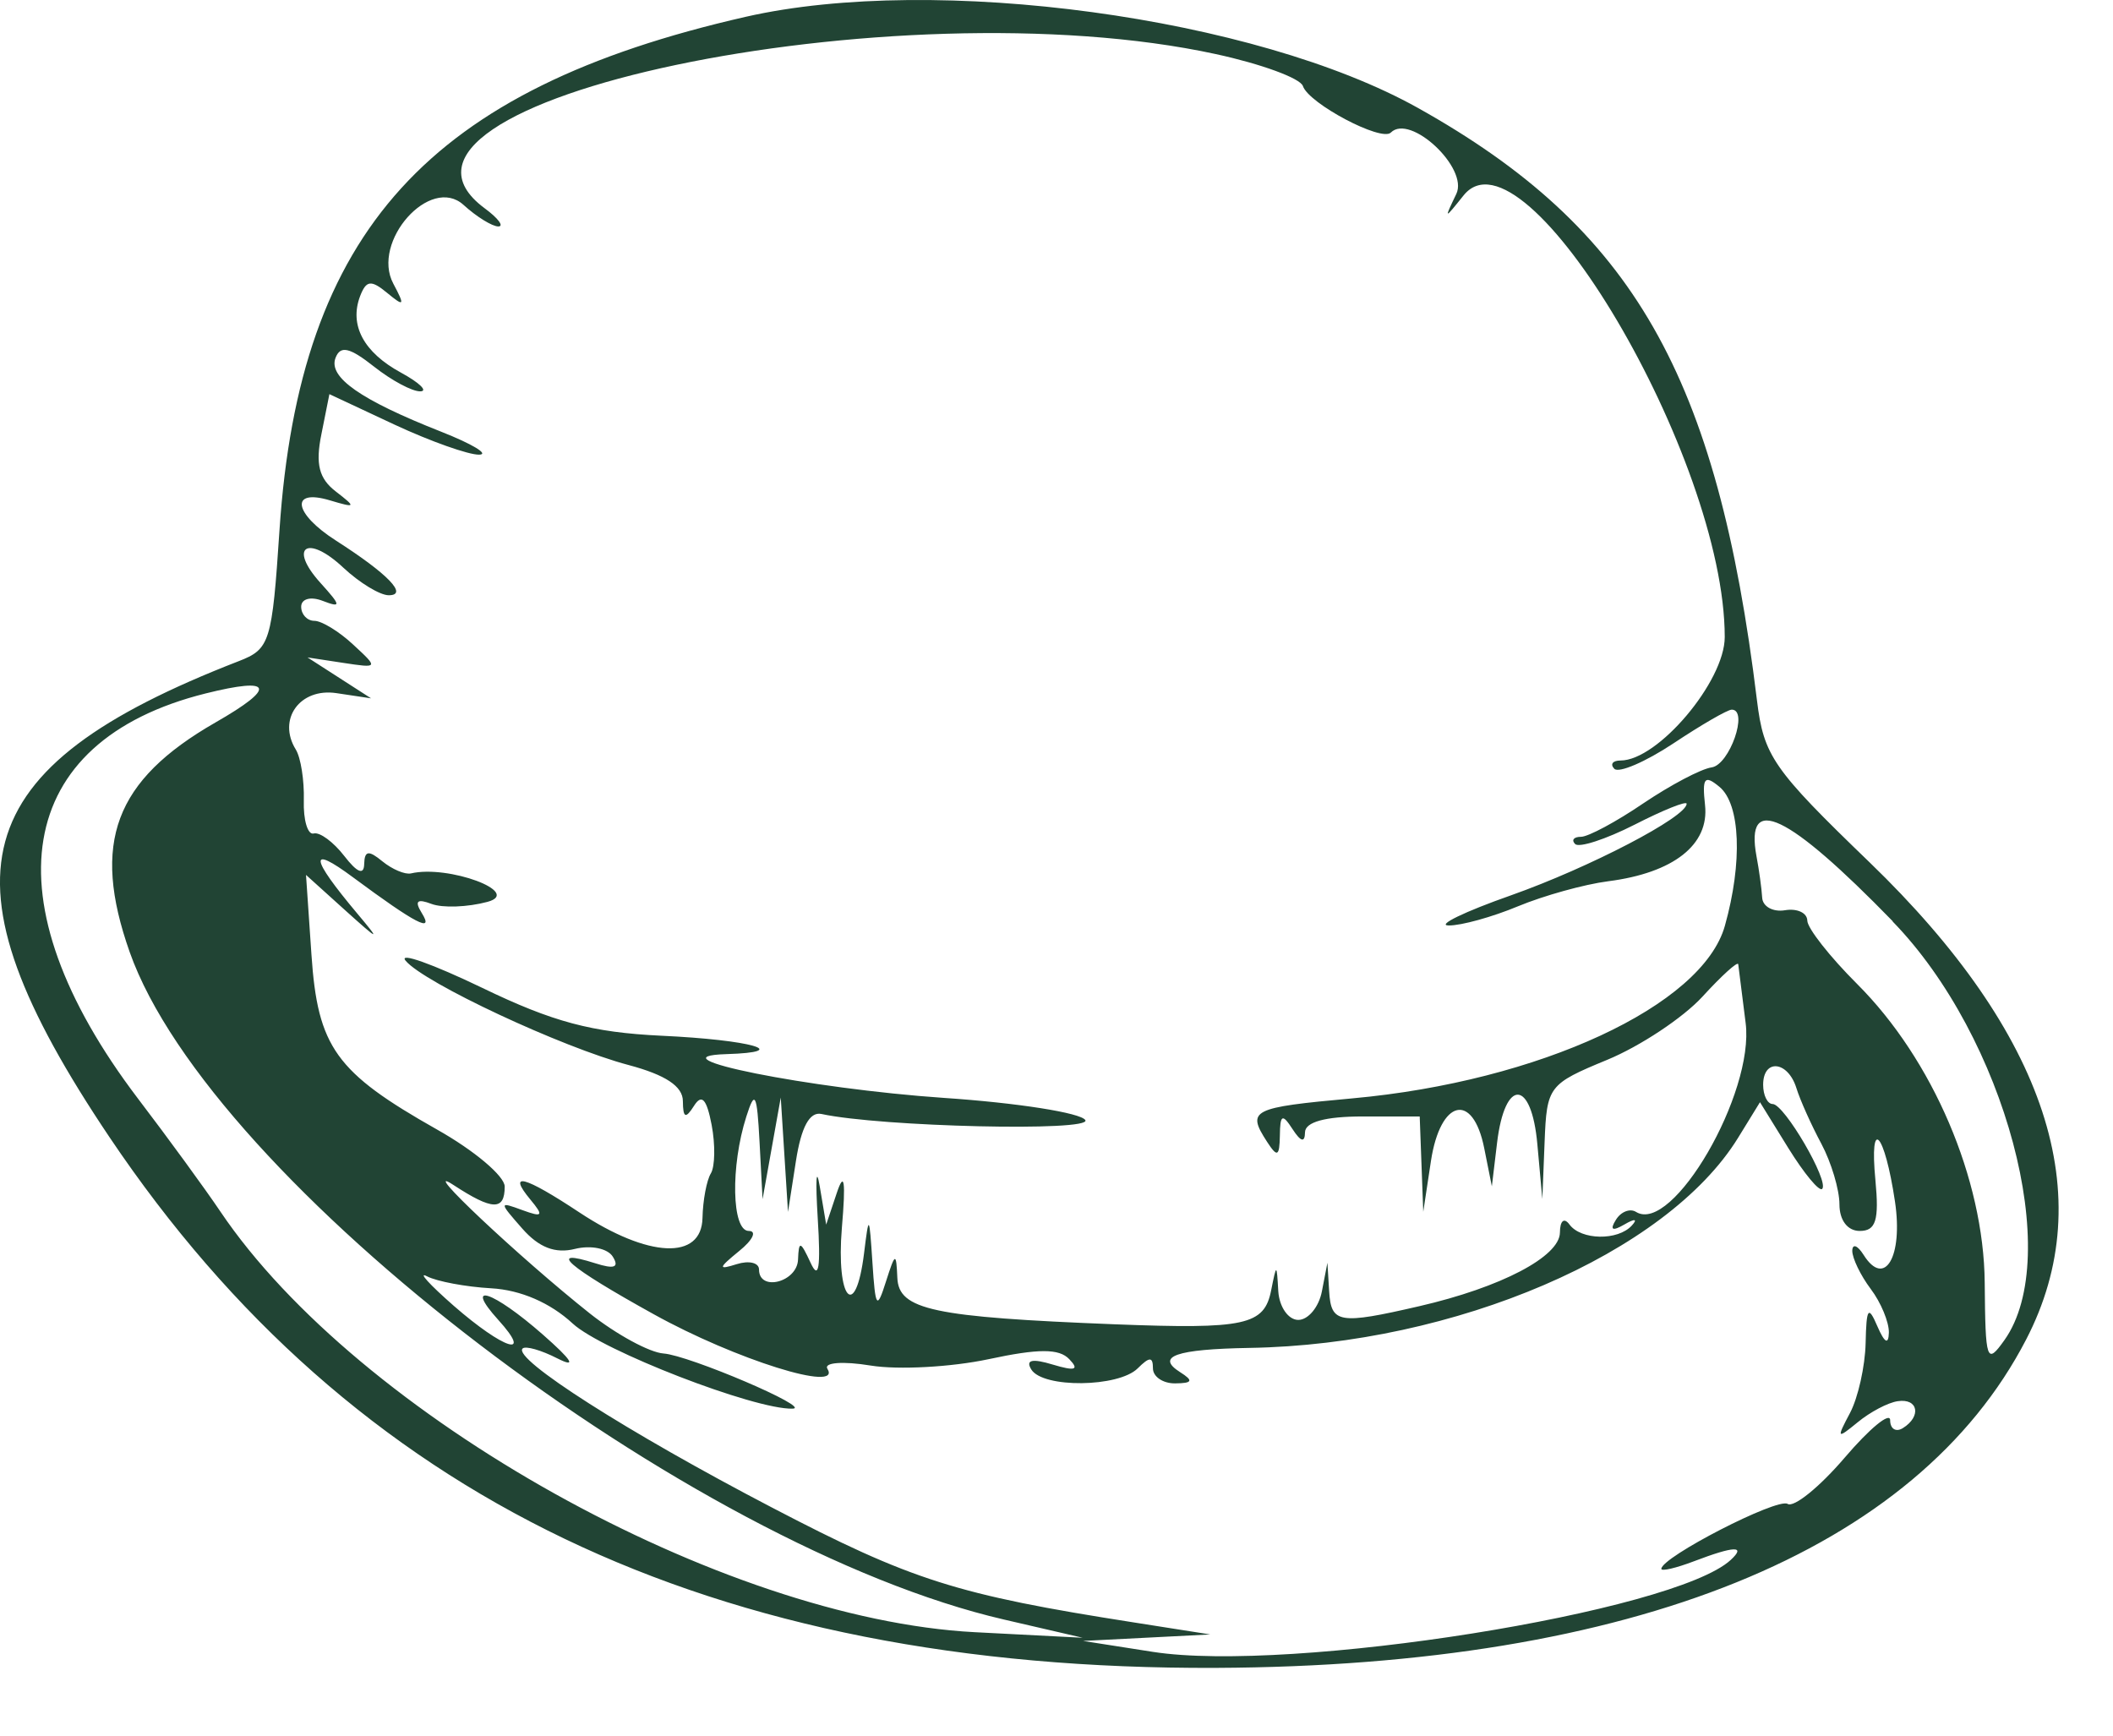 <svg width="100%" height="100%" viewBox="0 0 28 23" fill="none" xmlns="http://www.w3.org/2000/svg">
<path fill-rule="evenodd" clip-rule="evenodd" d="M9.885 0.222C5.679 1.179 3.969 3.06 3.704 7.019C3.605 8.515 3.578 8.601 3.162 8.762C-0.482 10.177 -0.871 11.614 1.452 15.071C4.666 19.851 9.42 22.131 16.116 22.102C21.641 22.077 25.397 20.555 26.849 17.751C27.833 15.854 27.124 13.696 24.774 11.427C23.492 10.191 23.372 10.017 23.282 9.28C22.756 4.972 21.641 3.025 18.791 1.431C16.638 0.227 12.395 -0.349 9.885 0.222ZM16.112 0.717C16.712 0.847 17.231 1.037 17.265 1.14C17.342 1.372 18.305 1.881 18.43 1.757C18.686 1.5 19.463 2.227 19.298 2.57C19.134 2.912 19.136 2.912 19.394 2.59C20.202 1.581 22.855 6.067 22.855 8.442C22.855 9.03 21.969 10.078 21.474 10.078C21.37 10.078 21.333 10.127 21.392 10.188C21.451 10.248 21.804 10.097 22.175 9.851C22.545 9.605 22.892 9.404 22.948 9.404C23.174 9.404 22.919 10.135 22.682 10.169C22.54 10.189 22.133 10.405 21.774 10.647C21.417 10.89 21.046 11.089 20.95 11.089C20.854 11.089 20.82 11.133 20.873 11.185C20.925 11.237 21.279 11.122 21.659 10.929C22.038 10.735 22.35 10.61 22.35 10.651C22.35 10.826 21.063 11.496 20.024 11.864C19.404 12.082 19.032 12.263 19.197 12.264C19.362 12.266 19.774 12.152 20.115 12.01C20.455 11.869 20.992 11.719 21.311 11.678C22.177 11.567 22.652 11.193 22.594 10.669C22.554 10.305 22.587 10.263 22.785 10.427C23.063 10.657 23.093 11.427 22.857 12.268C22.561 13.327 20.394 14.331 17.922 14.555C16.579 14.677 16.517 14.709 16.791 15.132C16.926 15.34 16.955 15.327 16.96 15.047C16.963 14.768 16.993 14.754 17.128 14.963C17.238 15.132 17.291 15.145 17.293 15.005C17.295 14.869 17.561 14.795 18.055 14.795H18.813L18.86 16.058L18.962 15.384C19.087 14.567 19.518 14.464 19.668 15.216L19.769 15.721L19.838 15.145C19.941 14.284 20.295 14.296 20.372 15.164L20.438 15.889L20.468 15.132C20.497 14.395 20.521 14.365 21.296 14.045C21.733 13.865 22.303 13.487 22.559 13.208C22.815 12.928 23.029 12.734 23.034 12.778C23.039 12.822 23.083 13.172 23.132 13.556C23.251 14.486 22.163 16.36 21.68 16.06C21.599 16.009 21.477 16.058 21.412 16.166C21.329 16.299 21.366 16.319 21.526 16.226C21.664 16.145 21.705 16.152 21.624 16.24C21.439 16.444 20.95 16.435 20.797 16.226C20.726 16.13 20.672 16.176 20.671 16.334C20.667 16.653 19.889 17.06 18.808 17.309C17.743 17.555 17.639 17.537 17.613 17.112L17.59 16.733L17.517 17.112C17.477 17.321 17.335 17.491 17.204 17.491C17.073 17.491 16.953 17.321 16.939 17.112C16.918 16.742 16.916 16.742 16.845 17.096C16.754 17.562 16.505 17.616 14.771 17.549C12.364 17.454 11.909 17.358 11.891 16.934C11.876 16.59 11.864 16.595 11.739 16.986C11.62 17.362 11.6 17.333 11.561 16.733C11.519 16.093 11.514 16.087 11.45 16.607C11.337 17.518 11.077 17.22 11.156 16.27C11.209 15.649 11.188 15.511 11.089 15.807L10.948 16.228L10.863 15.723C10.816 15.445 10.805 15.635 10.836 16.144C10.877 16.799 10.85 16.971 10.741 16.733C10.607 16.444 10.585 16.437 10.575 16.691C10.564 16.991 10.058 17.121 10.058 16.823C10.058 16.733 9.925 16.701 9.763 16.752C9.512 16.831 9.516 16.806 9.795 16.578C9.976 16.432 10.033 16.312 9.922 16.312C9.696 16.312 9.679 15.455 9.89 14.796C10.004 14.437 10.031 14.488 10.065 15.133L10.105 15.891L10.346 14.544L10.442 16.06L10.547 15.386C10.617 14.934 10.729 14.729 10.885 14.762C11.674 14.933 14.478 14.998 14.382 14.843C14.323 14.747 13.479 14.614 12.509 14.549C10.727 14.427 8.601 14.001 9.622 13.969C10.52 13.942 9.955 13.78 8.763 13.725C7.843 13.681 7.326 13.543 6.391 13.091C5.734 12.775 5.276 12.611 5.375 12.731C5.618 13.024 7.447 13.88 8.332 14.114C8.818 14.244 9.049 14.395 9.049 14.592C9.051 14.816 9.085 14.83 9.196 14.655C9.299 14.491 9.364 14.562 9.43 14.906C9.48 15.168 9.475 15.458 9.42 15.549C9.364 15.64 9.314 15.906 9.309 16.14C9.297 16.703 8.593 16.671 7.68 16.068C6.945 15.581 6.718 15.522 7.028 15.896C7.208 16.113 7.193 16.135 6.922 16.036C6.61 15.921 6.61 15.927 6.922 16.282C7.141 16.531 7.358 16.616 7.619 16.55C7.83 16.498 8.054 16.543 8.121 16.654C8.209 16.796 8.14 16.821 7.887 16.74C7.232 16.533 7.516 16.781 8.665 17.417C9.743 18.015 11.163 18.46 10.964 18.138C10.914 18.056 11.167 18.035 11.539 18.096C11.905 18.155 12.607 18.116 13.097 18.012C13.764 17.869 14.035 17.869 14.17 18.012C14.305 18.153 14.248 18.172 13.951 18.083C13.677 18 13.587 18.02 13.666 18.148C13.821 18.398 14.822 18.386 15.076 18.133C15.233 17.977 15.278 17.977 15.278 18.133C15.278 18.244 15.412 18.334 15.573 18.332C15.802 18.33 15.818 18.297 15.639 18.184C15.309 17.975 15.582 17.879 16.555 17.862C19.279 17.818 22.087 16.61 23.031 15.079L23.322 14.606L23.699 15.216C23.907 15.551 24.107 15.793 24.146 15.755C24.243 15.657 23.645 14.631 23.49 14.63C23.421 14.63 23.364 14.515 23.364 14.375C23.364 14.026 23.691 14.057 23.804 14.417C23.854 14.579 24.004 14.912 24.136 15.158C24.267 15.404 24.375 15.765 24.375 15.959C24.375 16.171 24.483 16.312 24.644 16.312C24.858 16.312 24.902 16.171 24.852 15.643C24.769 14.781 24.973 15 25.111 15.923C25.22 16.654 24.974 17.072 24.695 16.629C24.614 16.501 24.547 16.477 24.545 16.575C24.545 16.673 24.654 16.9 24.789 17.08C24.926 17.261 25.033 17.522 25.03 17.66C25.025 17.825 24.973 17.795 24.878 17.576C24.757 17.294 24.732 17.331 24.722 17.798C24.715 18.105 24.622 18.522 24.515 18.724C24.334 19.065 24.341 19.073 24.616 18.848C24.779 18.713 25.018 18.586 25.148 18.568C25.419 18.527 25.465 18.77 25.215 18.925C25.123 18.982 25.047 18.935 25.047 18.82C25.047 18.706 24.776 18.928 24.444 19.317C24.112 19.705 23.772 19.981 23.688 19.929C23.551 19.845 22.015 20.635 22.015 20.79C22.015 20.825 22.209 20.78 22.448 20.689C22.983 20.485 23.142 20.48 22.934 20.672C22.183 21.364 17.098 22.173 15.278 21.89L14.352 21.745L16.037 21.659L15.026 21.5C12.679 21.133 12.083 20.945 10.227 19.976C8.315 18.979 6.79 18.005 6.925 17.87C6.964 17.832 7.171 17.891 7.388 18.002C7.648 18.133 7.58 18.025 7.193 17.685C6.531 17.104 6.135 16.974 6.603 17.491C7.072 18.009 6.676 17.882 6.014 17.305C5.69 17.021 5.53 16.845 5.66 16.914C5.79 16.981 6.172 17.053 6.509 17.072C6.9 17.094 7.292 17.264 7.589 17.539C7.975 17.897 9.998 18.681 10.503 18.667C10.771 18.66 9.13 17.96 8.793 17.936C8.608 17.923 8.17 17.685 7.818 17.407C6.888 16.669 5.52 15.382 6.009 15.703C6.526 16.041 6.688 16.046 6.688 15.724C6.688 15.586 6.285 15.246 5.791 14.968C4.449 14.21 4.21 13.878 4.127 12.649L4.055 11.594L4.57 12.059C5.032 12.475 5.049 12.48 4.732 12.103C4.107 11.358 4.088 11.188 4.678 11.626C5.51 12.242 5.758 12.371 5.589 12.099C5.49 11.939 5.527 11.906 5.717 11.978C5.864 12.034 6.197 12.022 6.46 11.951C6.928 11.825 5.94 11.458 5.446 11.574C5.367 11.592 5.197 11.52 5.067 11.414C4.885 11.264 4.831 11.271 4.826 11.449C4.823 11.601 4.734 11.565 4.562 11.343C4.419 11.158 4.237 11.023 4.157 11.045C4.078 11.067 4.018 10.868 4.026 10.605C4.033 10.342 3.986 10.041 3.92 9.933C3.672 9.532 3.974 9.113 4.457 9.185L4.917 9.254L4.075 8.712L4.547 8.784C5.015 8.855 5.017 8.853 4.68 8.542C4.494 8.368 4.262 8.227 4.166 8.227C4.07 8.227 3.991 8.142 3.991 8.04C3.991 7.937 4.114 7.9 4.275 7.962C4.525 8.058 4.521 8.028 4.248 7.726C3.815 7.248 4.072 7.074 4.55 7.523C4.764 7.723 5.035 7.888 5.151 7.888C5.414 7.888 5.141 7.605 4.454 7.165C3.89 6.805 3.837 6.471 4.37 6.63C4.718 6.734 4.723 6.724 4.451 6.514C4.227 6.342 4.178 6.151 4.259 5.754L4.365 5.223L5.23 5.628C5.707 5.85 6.211 6.028 6.349 6.025C6.489 6.022 6.26 5.884 5.844 5.72C4.777 5.299 4.348 4.999 4.446 4.743C4.51 4.575 4.632 4.602 4.956 4.858C5.19 5.043 5.466 5.19 5.571 5.186C5.673 5.183 5.559 5.072 5.315 4.939C4.818 4.669 4.626 4.309 4.772 3.924C4.853 3.714 4.917 3.705 5.131 3.882C5.357 4.069 5.369 4.054 5.212 3.759C4.915 3.202 5.702 2.317 6.142 2.715C6.315 2.873 6.524 3.001 6.603 3.001C6.683 3.001 6.602 2.892 6.421 2.759C4.513 1.342 11.864 -0.206 16.112 0.717ZM2.855 9.574C1.518 10.341 1.208 11.168 1.718 12.615C2.79 15.649 9.142 20.5 13.306 21.462L14.347 21.703L12.915 21.629C9.568 21.453 4.745 18.763 2.919 16.053C2.719 15.756 2.227 15.081 1.826 14.555C-0.167 11.929 0.185 9.822 2.726 9.189C3.62 8.966 3.669 9.108 2.855 9.574ZM25.079 12.21C26.571 13.743 27.348 16.651 26.561 17.759C26.325 18.091 26.309 18.039 26.3 16.996C26.288 15.623 25.611 14.04 24.611 13.041C24.248 12.679 23.95 12.3 23.949 12.199C23.947 12.096 23.814 12.035 23.654 12.062C23.494 12.089 23.357 12.013 23.351 11.894C23.344 11.774 23.31 11.528 23.276 11.348C23.12 10.506 23.688 10.777 25.082 12.209L25.079 12.21Z" fill="#214434"/>
</svg>
